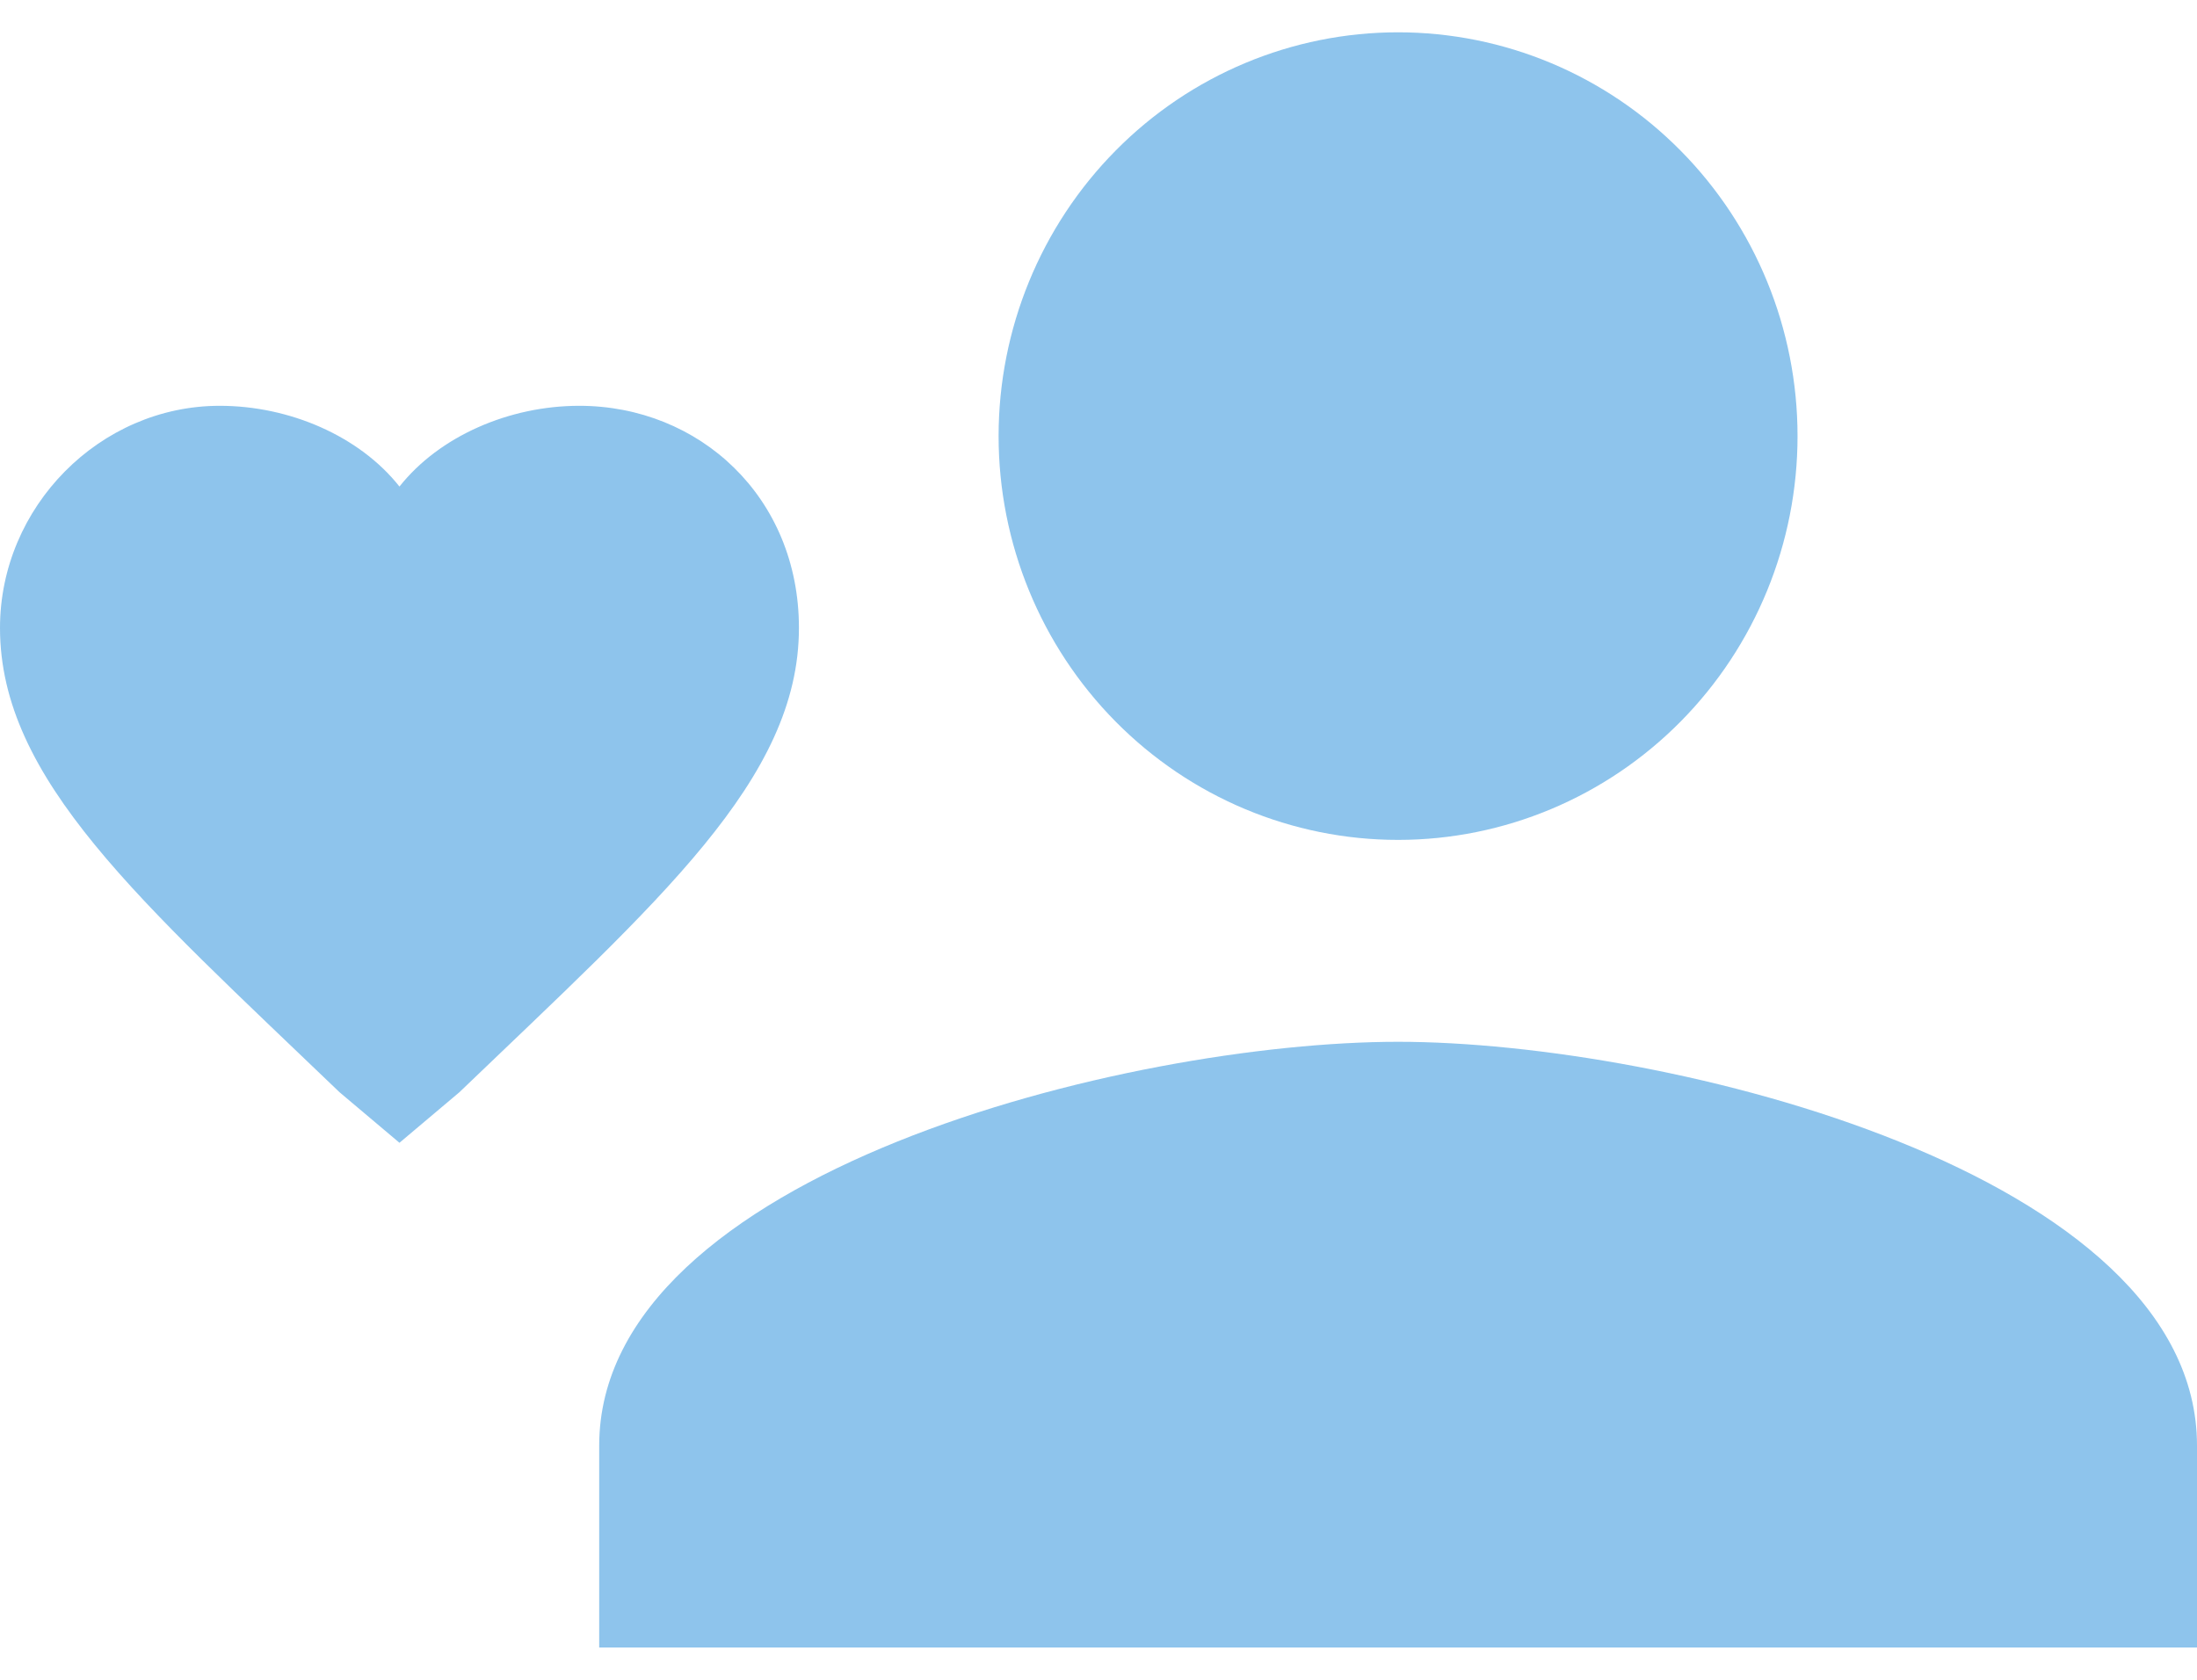 <svg width="34" height="26" viewBox="0 0 34 26" fill="none" xmlns="http://www.w3.org/2000/svg">
<path d="M21.636 16.125C17.464 16.125 9.273 18.156 9.273 22.375V25.5H34V22.375C34 18.156 25.809 16.125 21.636 16.125ZM21.636 13C23.276 13 24.848 12.341 26.008 11.169C27.167 9.997 27.818 8.408 27.818 6.75C27.818 5.092 27.167 3.503 26.008 2.331C24.848 1.158 23.276 0.5 21.636 0.5C19.997 0.5 18.424 1.158 17.265 2.331C16.106 3.503 15.454 5.092 15.454 6.75C15.454 8.408 16.106 9.997 17.265 11.169C18.424 12.341 19.997 13 21.636 13ZM6.182 17.688L5.255 16.906C2.164 13.938 0 12.062 0 9.719C0 7.844 1.545 6.281 3.4 6.281C4.482 6.281 5.564 6.75 6.182 7.531C6.8 6.75 7.882 6.281 8.964 6.281C10.818 6.281 12.364 7.688 12.364 9.719C12.364 12.062 10.2 13.938 7.109 16.906L6.182 17.688Z" fill="#439DE0" fill-opacity="0.6"/>
</svg>

